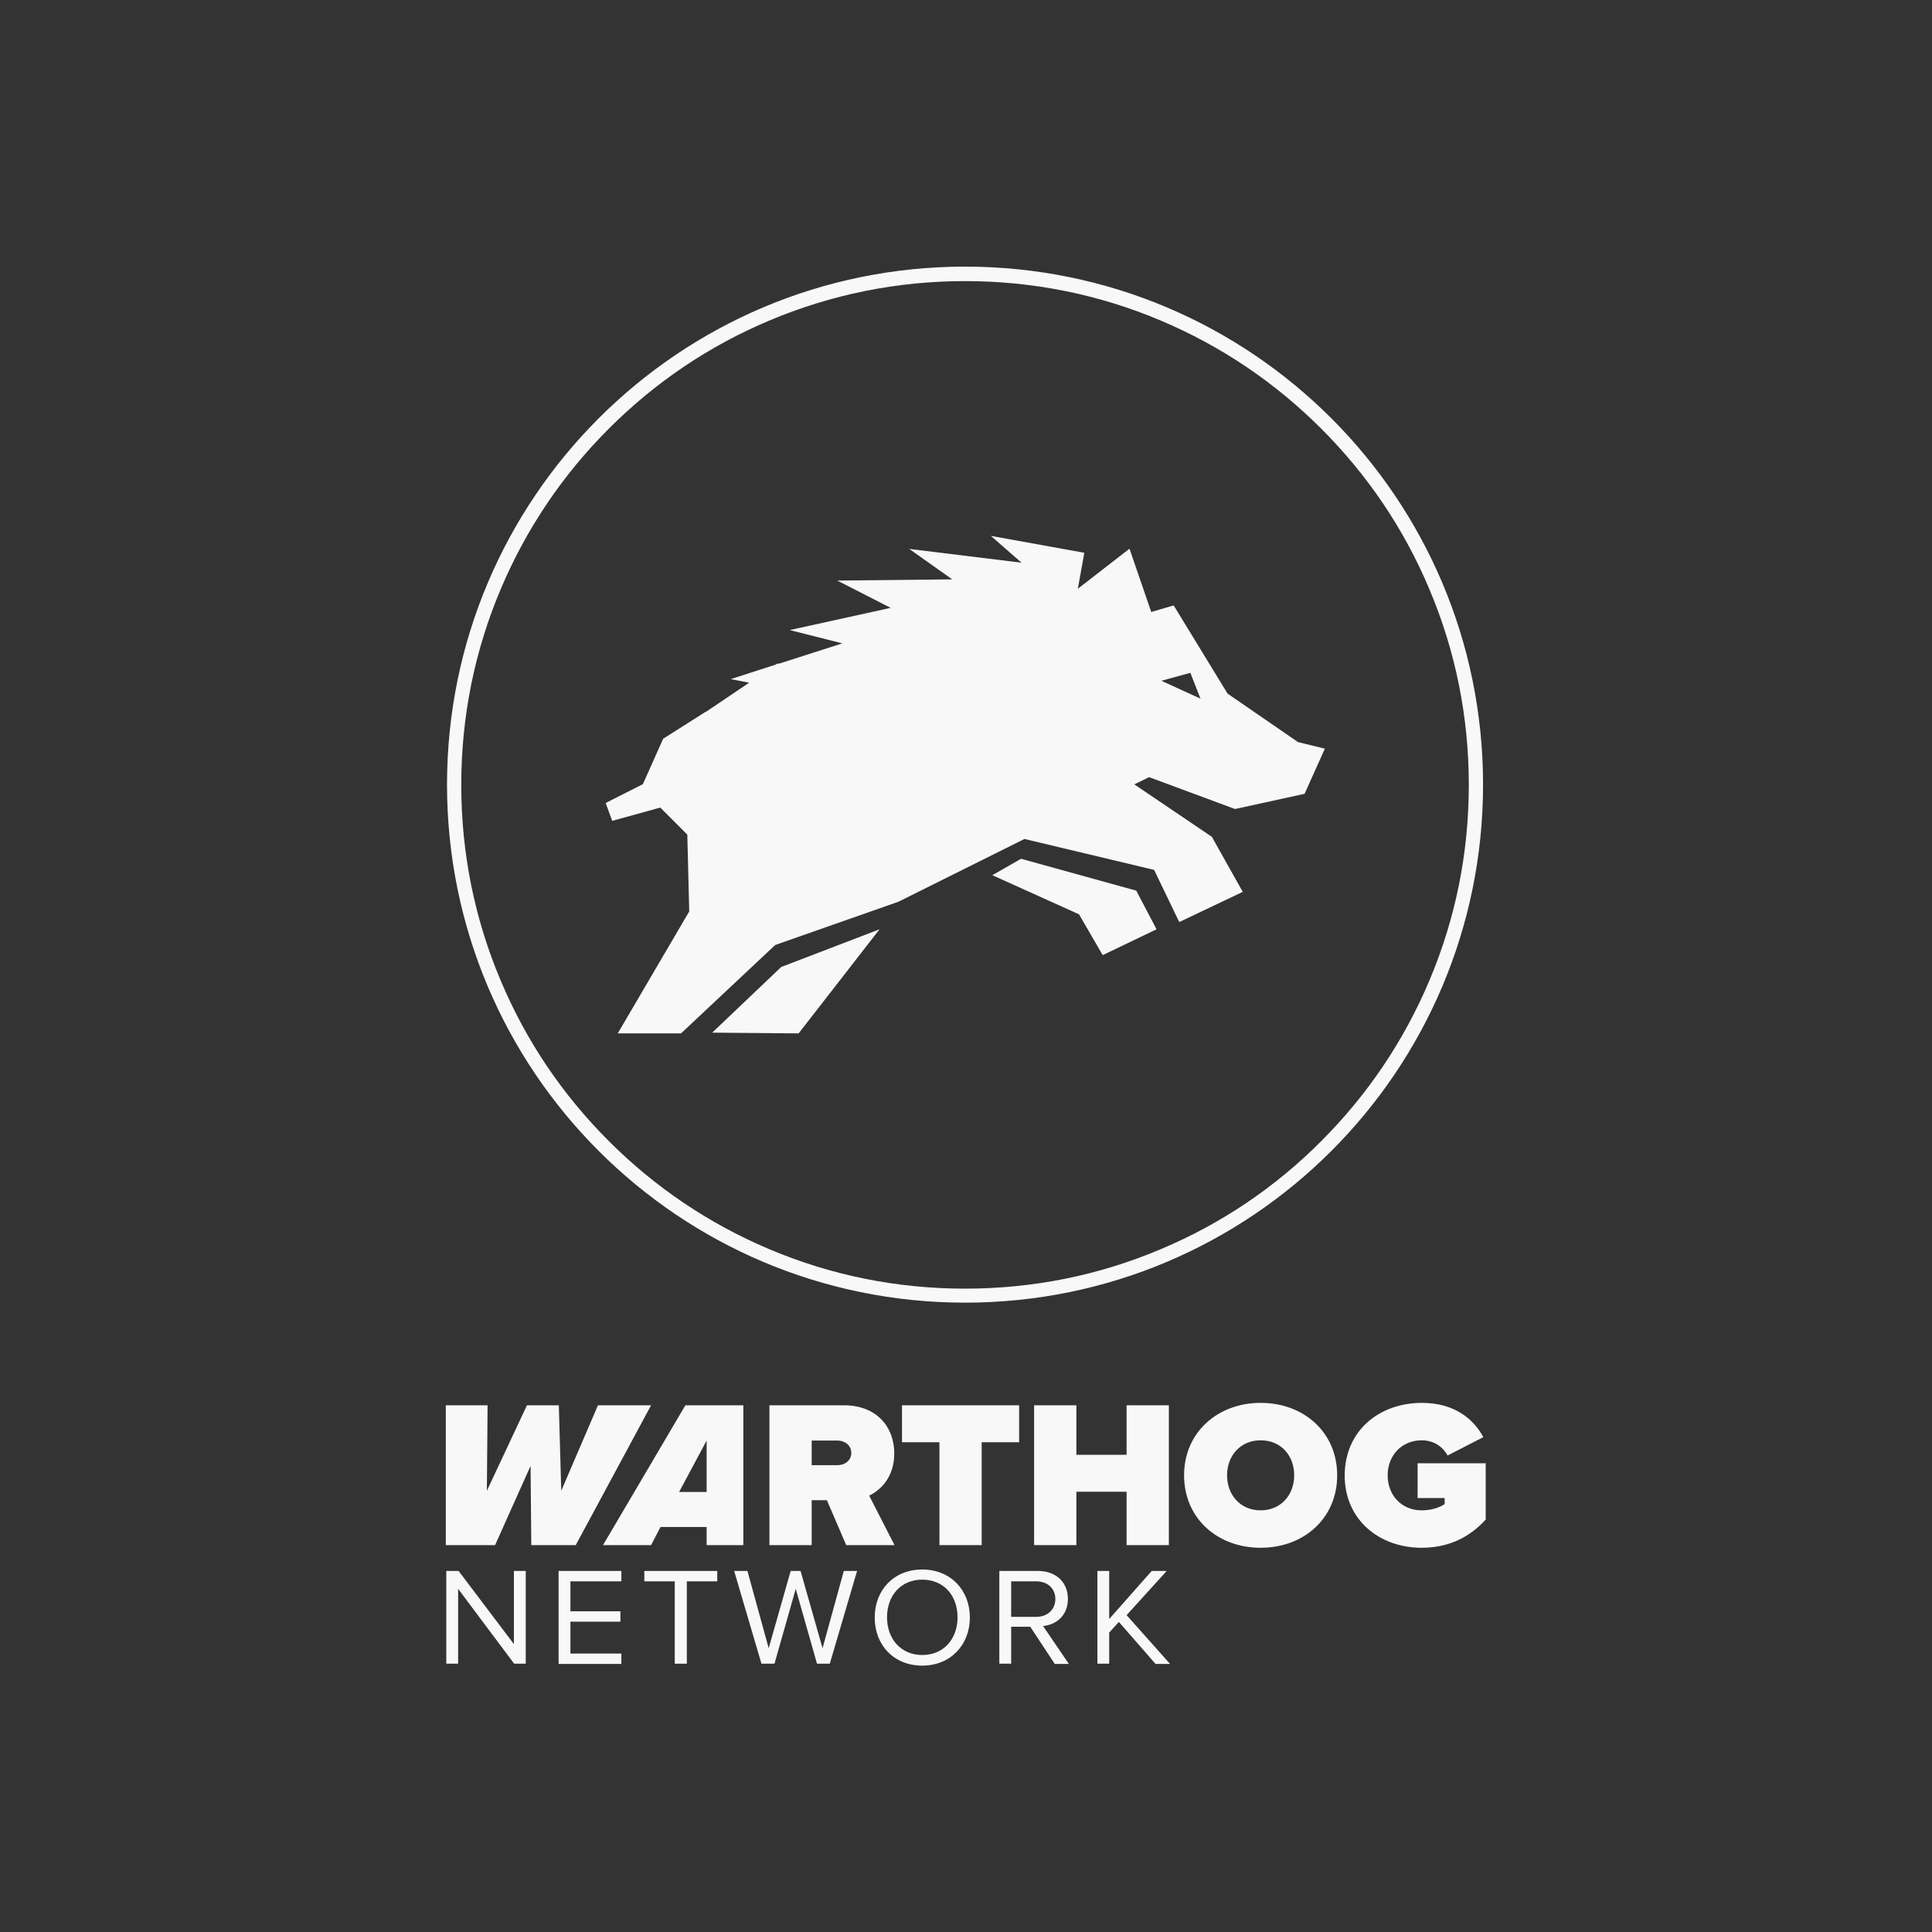 <?xml version="1.0" encoding="utf-8"?>
<!-- Generator: Adobe Illustrator 27.8.0, SVG Export Plug-In . SVG Version: 6.00 Build 0)  -->
<svg version="1.1" xmlns="http://www.w3.org/2000/svg" xmlns:xlink="http://www.w3.org/1999/xlink" x="0px" y="0px"
	 viewBox="0 0 800 800" style="enable-background:new 0 0 800 800;" xml:space="preserve">
<rect x="0" y="0" width="800" height="800" fill="#333333" stroke="none"/>
<style type="text/css">
	.st0{fill:#F8F8F9;}
	.st1{fill:#FDB913;}
	.st2{fill:#231F20;}
	.st3{fill:#FFFFFF;}
</style>
<g id="Layer_1">
</g>
<g id="Layer_2">
	<g>
		<path class="st0" d="M220,639.8l-0.3-32.8l-14.7,32.8h-20.4v-57.9h17.3l-0.3,35.4l16.6-35.4h13.2l1,35.4l15.2-35.4h22l-31.2,57.9
			H220z"/>
		<path class="st0" d="M292.6,639.8v-7.5h-19.1l-3.9,7.5h-19.9l34.1-57.9h24v57.9H292.6z M292.6,596.5l-11.4,21.3h11.4V596.5z"/>
		<path class="st0" d="M350.4,639.8l-8-18.6h-6.3v18.6h-17.5v-57.9h30.9c13.5,0,20.8,9,20.8,19.9c0,10-5.8,15.3-10.4,17.5l10.5,20.5
			H350.4z M346.8,596.5h-10.7v10.2h10.7c3,0,5.7-1.9,5.7-5.1C352.5,598.4,349.7,596.5,346.8,596.5z"/>
		<path class="st0" d="M389,639.8v-42.6h-15.5v-15.3H422v15.3h-15.5v42.6H389z"/>
		<path class="st0" d="M466.5,639.8v-22.1h-20.8v22.1h-17.5v-57.9h17.5v20.5h20.8v-20.5h17.5v57.9H466.5z"/>
		<path class="st0" d="M522,580.9c17.9,0,31.7,12.2,31.7,30c0,17.8-13.8,30-31.7,30c-17.9,0-31.7-12.2-31.7-30
			C490.3,593.1,504.2,580.9,522,580.9z M522,596.4c-8.4,0-13.9,6.4-13.9,14.5s5.5,14.5,13.9,14.5c8.4,0,13.9-6.4,13.9-14.5
			S530.5,596.4,522,596.4z"/>
		<path class="st0" d="M588.8,580.9c13.5,0,21.5,6.8,25.4,14.2l-14.8,7.6c-1.9-3.6-5.7-6.3-10.7-6.3c-8.4,0-14.1,6.4-14.1,14.5
			s5.6,14.5,14.1,14.5c3.7,0,7.2-1,9.5-2.6v-2.5H587v-14.4h28.2v23.3c-6.4,7.1-15.1,11.7-26.5,11.7c-17.5,0-31.9-11.5-31.9-30
			C556.9,592.3,571.2,580.9,588.8,580.9z"/>
		<g>
			<path class="st0" d="M212.9,688.9l-23.2-31v31h-4.9v-38.4h5.1l22.9,30.3v-30.3h4.9v38.4H212.9z"/>
			<path class="st0" d="M231.3,688.9v-38.4h26v4.3h-21.1v12.4h20.7v4.3h-20.7v13.2h21.1v4.3H231.3z"/>
			<path class="st0" d="M279.4,688.9v-34.1h-12.6v-4.3H297v4.3h-12.6v34.1H279.4z"/>
			<path class="st0" d="M338.3,688.9l-8.8-31l-8.8,31h-5.4l-11.3-38.4h5.5l8.8,32l9.1-32h4.1l9.1,32l8.8-32h5.5l-11.3,38.4H338.3z"
				/>
			<path class="st0" d="M381.9,649.9c11.7,0,19.7,8.5,19.7,19.9c0,11.3-8,19.9-19.7,19.9c-11.8,0-19.7-8.5-19.7-19.9
				C362.2,658.4,370.1,649.9,381.9,649.9z M381.9,654.1c-8.9,0-14.6,6.6-14.6,15.6c0,8.9,5.7,15.6,14.6,15.6
				c8.9,0,14.6-6.7,14.6-15.6C396.5,660.7,390.8,654.1,381.9,654.1z"/>
			<path class="st0" d="M436.7,688.9l-10.1-15.3h-7.9v15.3h-4.9v-38.4h16c7.3,0,12.4,4.5,12.4,11.6c0,6.9-4.9,10.7-10.3,11.2
				l10.7,15.7H436.7z M429.1,654.8h-10.4v14.7h10.4c4.7,0,7.9-3.1,7.9-7.4C437,657.8,433.8,654.8,429.1,654.8z"/>
			<path class="st0" d="M478.4,688.9l-15.1-17.3l-4,4.4v12.9h-4.9v-38.4h4.9v19.9l17.6-19.9h6.2l-16.6,18.3l18,20.2H478.4z"/>
		</g>
	</g>
	<path class="st0" d="M399.6,116.4c28.1,0,55.5,5.5,81.2,16.4c24.8,10.5,47.1,25.5,66.3,44.7c19.2,19.2,34.2,41.4,44.7,66.3
		c10.9,25.7,16.4,53,16.4,81.2s-5.5,55.5-16.4,81.2c-10.5,24.8-25.5,47.1-44.7,66.3c-19.1,19.2-41.4,34.2-66.3,44.7
		c-25.7,10.9-53,16.4-81.2,16.4s-55.5-5.5-81.2-16.4c-24.8-10.5-47.1-25.5-66.3-44.7s-34.2-41.4-44.7-66.3
		c-10.9-25.7-16.4-53-16.4-81.2s5.5-55.5,16.4-81.2c10.5-24.8,25.5-47.1,44.7-66.3s41.4-34.2,66.3-44.7
		C344.2,121.9,371.5,116.4,399.6,116.4 M399.6,110.4c-118.5,0-214.5,96-214.5,214.5s96,214.5,214.5,214.5
		c118.5,0,214.5-96,214.5-214.5S518.1,110.4,399.6,110.4L399.6,110.4z"/>
	<g>
		<polygon class="st0" points="294.9,427.6 330.7,427.9 364.2,384.8 323.5,400.4 		"/>
		<g>
			<path class="st0" d="M511.4,335l28.8-6.3l8.4-18.7l-11.1-2.7l-29.2-20.1L486,250.7l-9.3,2.7l-9-26.2l-21.4,16.6l2.7-14.9l-38.7-7
				L423,233l-46.5-5.7l17.8,12.6l-47.6,0.5l22.1,11.3l-41.8,9.2l21.8,5.5l-26.2,8.4l-0.8,0l-0.6,0.4l-18.6,6l7.6,1.5l-17.8,12l0-0.1
				l-17.8,11.3l-8.4,18.8l-15.4,7.8l2.7,7.4l19.9-5.5l11.2,11.2l0.8,31.8l-29.6,50.5H282l39-36.6l51-17.9l52.2-26l53.7,12.8
				l10.4,21.6l26.3-12.5l-12.8-22.8l-32.1-21.7l6.1-3L511.4,335z M492.9,278.6l4.2,10.7l-16.2-7.4L492.9,278.6z"/>
			<polygon class="st0" points="422.8,355.6 410.9,362.4 446.8,378.6 456.6,395.5 478.9,384.8 470.5,368.8 			"/>
		</g>
	</g>
</g>
</svg>
